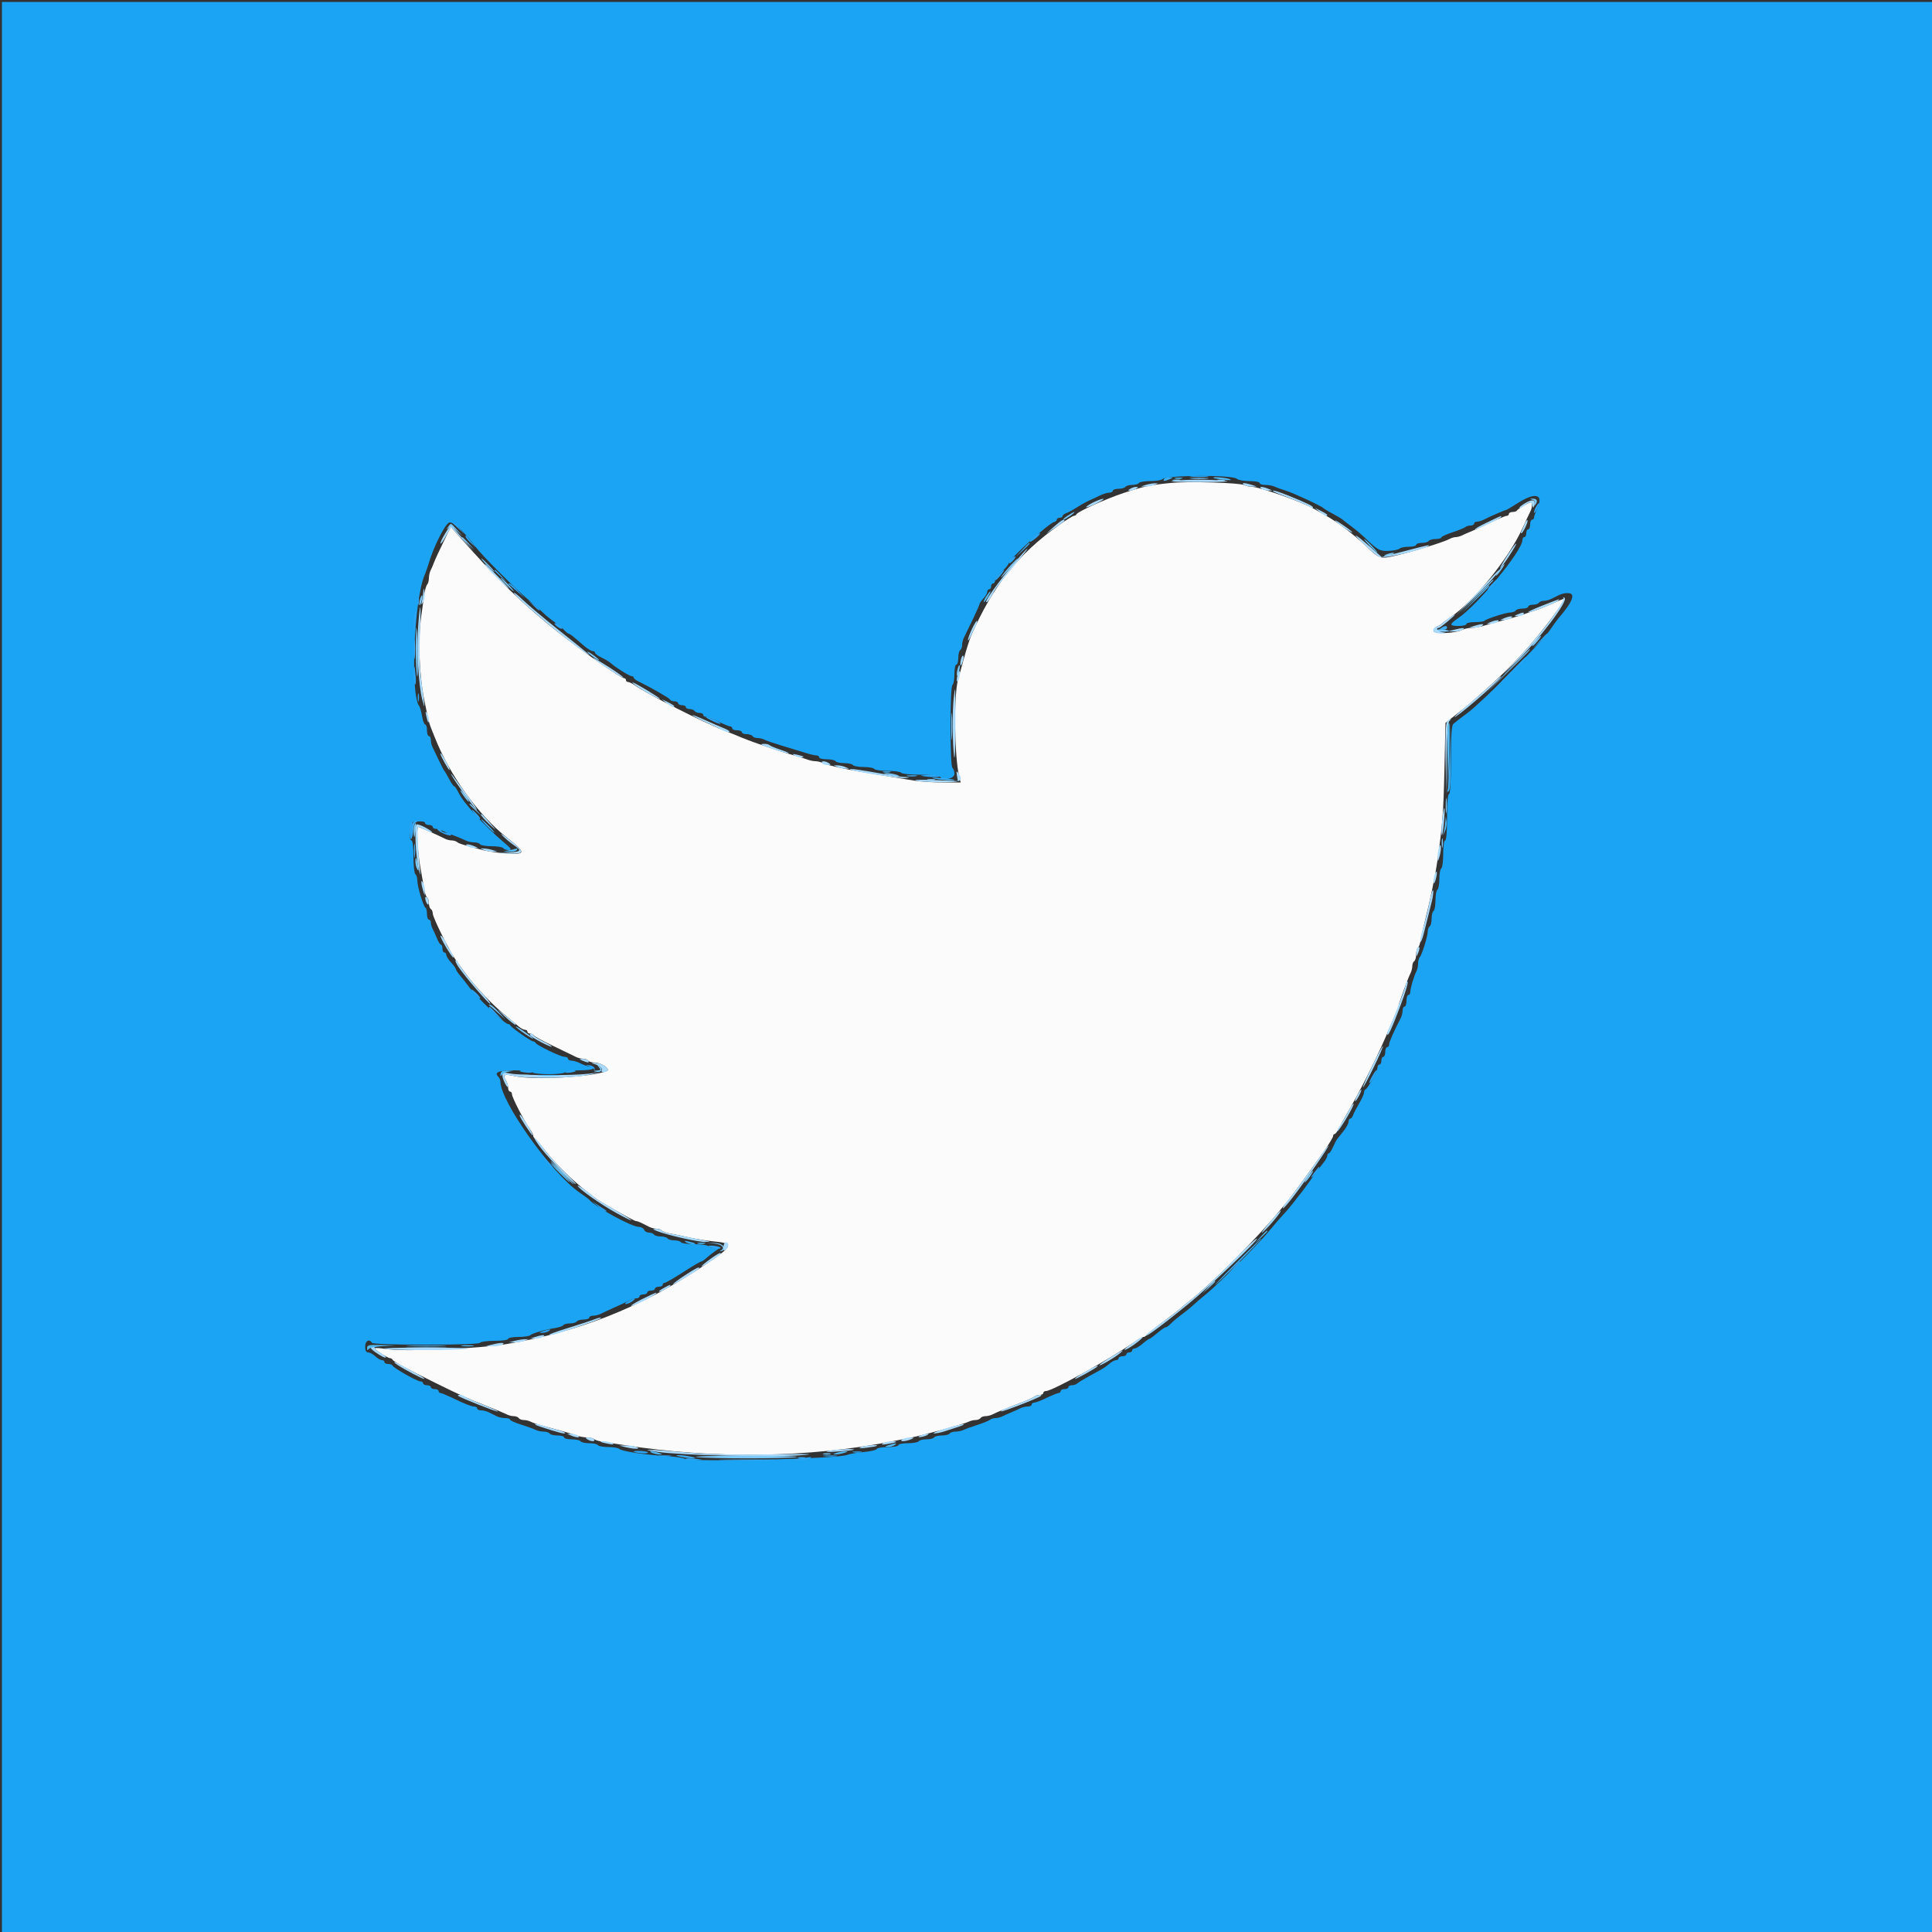 <svg id="svg" version="1.1" xmlns="http://www.w3.org/2000/svg" xmlns:xlink="http://www.w3.org/1999/xlink" width="400" height="400" viewBox="0, 0, 400,400"><rect x="0" y="0" width="400" height="400" fill="#333333" stroke="none"/><g id="svgg"><path id="path0" d="M242.400 99.989 C 238.140 100.414,236.664 100.727,232.667 102.054 C 228.954 103.287,223.094 105.933,222.867 106.479 C 222.793 106.656,222.556 106.800,222.338 106.800 C 222.121 106.800,220.741 107.654,219.272 108.699 C 210.785 114.729,205.539 121.333,201.077 131.600 C 200.742 132.370,200.082 134.440,199.610 136.200 C 199.137 137.960,198.586 139.940,198.386 140.600 C 197.427 143.753,197.575 156.739,198.618 160.900 L 198.893 162.000 195.171 162.000 C 193.123 162.000,190.447 161.824,189.224 161.610 C 188.001 161.395,184.660 160.849,181.800 160.395 C 175.849 159.451,171.315 158.492,170.305 157.964 C 169.923 157.764,169.257 157.600,168.824 157.600 C 168.392 157.600,167.624 157.439,167.119 157.242 C 166.613 157.045,165.390 156.664,164.400 156.395 C 161.744 155.675,156.282 153.824,153.700 152.768 C 153.205 152.566,152.305 152.196,151.700 151.946 C 151.095 151.697,150.240 151.355,149.800 151.187 C 145.739 149.636,134.006 143.702,131.538 141.953 C 130.954 141.539,130.279 141.200,130.038 141.200 C 129.797 141.200,129.600 141.020,129.600 140.800 C 129.600 140.580,129.400 140.400,129.157 140.400 C 128.529 140.400,120.545 134.838,115.800 131.095 C 108.221 125.117,102.614 119.672,94.529 110.441 L 93.339 109.082 91.798 112.241 C 90.950 113.979,90.087 115.850,89.881 116.400 C 89.675 116.950,89.348 117.713,89.153 118.095 C 88.959 118.477,88.800 119.206,88.800 119.715 C 88.800 120.224,88.638 120.811,88.441 121.020 C 88.244 121.229,87.980 122.120,87.856 123.000 C 87.732 123.880,87.453 125.860,87.236 127.400 C 86.498 132.636,86.800 140.089,87.974 145.600 C 88.185 146.590,88.470 147.940,88.609 148.600 C 88.747 149.260,89.027 150.205,89.230 150.700 C 89.434 151.195,89.759 152.005,89.952 152.500 C 93.094 160.524,99.030 168.777,105.056 173.500 C 108.926 176.533,108.904 176.976,104.894 176.701 C 103.186 176.584,100.981 176.274,99.994 176.013 C 95.795 174.899,94.980 174.644,94.620 174.330 C 94.411 174.149,93.914 174.000,93.515 174.000 C 93.116 174.000,92.477 173.835,92.095 173.634 C 90.999 173.057,86.798 171.200,86.589 171.200 C 86.176 171.200,86.451 176.394,87.035 179.600 C 87.375 181.470,87.751 183.587,87.871 184.304 C 87.991 185.021,88.249 185.706,88.444 185.827 C 88.640 185.948,88.800 186.476,88.800 187.000 C 88.800 187.524,88.980 188.064,89.200 188.200 C 89.420 188.336,89.600 188.753,89.600 189.127 C 89.600 189.992,93.197 197.208,94.512 198.980 C 94.684 199.211,95.547 200.390,96.431 201.600 C 98.403 204.301,102.094 208.177,104.668 210.250 C 105.726 211.103,106.943 212.115,107.371 212.500 C 107.800 212.885,108.387 213.200,108.675 213.200 C 108.964 213.200,109.200 213.380,109.200 213.600 C 109.200 213.820,109.455 214.000,109.767 214.000 C 110.078 214.000,110.393 214.151,110.467 214.335 C 110.540 214.519,112.400 215.531,114.600 216.585 C 116.800 217.638,118.913 218.658,119.295 218.850 C 119.677 219.043,120.341 219.200,120.771 219.200 C 121.201 219.200,121.664 219.380,121.800 219.600 C 121.936 219.820,122.557 220.000,123.179 220.000 C 124.578 220.000,126.523 221.419,125.600 221.766 C 122.182 223.049,110.341 223.674,106.447 222.776 C 104.440 222.314,104.028 222.512,104.715 223.613 C 104.982 224.040,105.200 224.752,105.200 225.195 C 105.200 225.638,105.380 226.000,105.600 226.000 C 105.820 226.000,106.000 226.255,106.000 226.567 C 106.000 227.196,108.471 232.003,109.647 233.662 C 110.061 234.246,110.400 234.906,110.400 235.128 C 110.400 235.351,110.541 235.593,110.713 235.667 C 110.886 235.740,111.854 236.880,112.864 238.200 C 114.820 240.754,118.761 244.633,121.400 246.602 C 122.280 247.258,123.090 247.895,123.200 248.017 C 123.594 248.453,131.253 252.800,131.628 252.800 C 131.839 252.800,132.368 252.980,132.805 253.200 C 133.242 253.420,133.958 253.780,134.395 254.000 C 134.832 254.220,135.541 254.400,135.971 254.400 C 136.401 254.400,136.849 254.556,136.967 254.746 C 137.084 254.936,137.770 255.200,138.490 255.332 C 139.211 255.464,141.060 255.850,142.600 256.189 C 144.140 256.529,146.615 256.921,148.100 257.061 C 152.143 257.441,151.769 258.073,144.797 262.641 C 132.385 270.774,119.750 275.743,105.200 278.216 C 99.068 279.258,83.697 279.914,79.900 279.296 C 78.635 279.090,77.602 279.029,77.605 279.161 C 77.611 279.475,80.281 281.200,80.761 281.200 C 80.966 281.200,81.193 281.335,81.267 281.500 C 81.440 281.891,84.263 283.421,90.200 286.344 C 95.579 288.991,96.461 289.387,101.000 291.186 C 102.760 291.884,104.513 292.622,104.895 292.827 C 105.277 293.032,105.941 293.200,106.371 293.200 C 106.801 293.200,107.264 293.380,107.400 293.600 C 107.536 293.820,107.999 294.000,108.429 294.000 C 108.859 294.000,109.523 294.162,109.905 294.361 C 110.287 294.560,111.320 294.915,112.200 295.150 C 116.646 296.341,118.684 296.924,119.519 297.246 C 120.024 297.441,120.933 297.600,121.539 297.600 C 122.144 297.600,122.811 297.762,123.020 297.959 C 123.229 298.156,124.120 298.421,125.000 298.547 C 125.880 298.674,127.770 298.960,129.200 299.185 C 147.779 302.099,167.495 301.832,184.600 298.434 C 185.700 298.216,187.410 297.879,188.400 297.686 C 191.071 297.166,199.694 294.804,200.495 294.373 C 200.877 294.168,201.541 294.000,201.971 294.000 C 202.401 294.000,202.864 293.820,203.000 293.600 C 203.136 293.380,203.599 293.200,204.029 293.200 C 204.459 293.200,205.123 293.035,205.505 292.834 C 206.344 292.391,208.187 291.629,211.400 290.396 C 212.720 289.890,213.971 289.323,214.180 289.138 C 214.389 288.952,214.884 288.800,215.280 288.800 C 215.676 288.800,216.000 288.620,216.000 288.400 C 216.000 288.180,216.250 288.000,216.555 288.000 C 217.851 288.000,229.372 281.632,234.472 278.097 C 235.502 277.384,236.522 276.800,236.739 276.800 C 236.956 276.800,237.193 276.665,237.267 276.500 C 237.340 276.335,238.840 275.129,240.600 273.821 C 242.360 272.513,244.000 271.253,244.244 271.021 C 244.489 270.789,245.376 270.060,246.215 269.400 C 251.201 265.479,260.790 255.830,265.439 250.055 C 265.858 249.536,266.382 248.906,266.604 248.655 C 267.138 248.054,271.769 241.698,274.129 238.328 C 275.158 236.859,276.000 235.464,276.000 235.228 C 276.000 234.993,276.135 234.799,276.300 234.797 C 276.465 234.795,276.797 234.390,277.038 233.897 C 277.279 233.404,278.455 231.290,279.651 229.200 C 282.223 224.707,285.999 217.012,287.601 213.000 C 287.777 212.560,288.298 211.347,288.760 210.304 C 289.222 209.262,289.600 208.276,289.600 208.113 C 289.600 207.707,291.561 202.365,292.025 201.505 C 292.231 201.123,292.400 200.459,292.400 200.029 C 292.400 199.599,292.580 199.136,292.800 199.000 C 293.020 198.864,293.200 198.234,293.200 197.600 C 293.200 196.966,293.360 196.348,293.556 196.227 C 293.751 196.106,294.008 195.421,294.127 194.704 C 294.245 193.987,294.522 192.680,294.742 191.800 C 296.177 186.058,297.127 181.511,297.626 178.000 C 298.662 170.715,298.851 168.248,299.053 159.331 L 299.272 149.662 301.478 147.931 C 304.004 145.950,303.643 146.255,307.714 142.656 C 311.468 139.338,314.910 135.809,317.924 132.188 C 321.164 128.298,324.226 124.000,323.758 124.000 C 323.603 124.000,322.560 124.428,321.439 124.951 C 320.317 125.474,318.680 126.128,317.800 126.406 C 316.920 126.684,315.840 127.045,315.400 127.210 C 314.612 127.504,312.151 128.211,309.800 128.818 C 309.140 128.988,307.957 129.324,307.172 129.564 C 306.386 129.804,305.249 130.000,304.645 130.000 C 304.041 130.000,303.244 130.161,302.874 130.359 C 301.406 131.140,296.800 131.349,296.800 130.634 C 296.800 130.272,297.115 129.859,297.500 129.717 C 297.885 129.575,298.290 129.343,298.400 129.203 C 298.510 129.062,299.410 128.395,300.400 127.720 C 305.271 124.400,312.367 115.614,315.199 109.395 C 315.900 107.858,316.636 106.287,316.836 105.905 C 317.248 105.120,317.321 104.000,316.962 104.000 C 316.560 104.000,314.208 105.381,314.067 105.700 C 313.993 105.865,313.588 106.000,313.167 106.000 C 312.745 106.000,312.400 106.180,312.400 106.400 C 312.400 106.620,312.191 106.800,311.937 106.800 C 311.682 106.800,310.107 107.454,308.437 108.254 C 306.766 109.054,304.950 109.885,304.400 110.101 C 303.850 110.317,303.087 110.652,302.705 110.847 C 302.323 111.041,301.736 111.200,301.400 111.200 C 301.064 111.200,300.477 111.378,300.095 111.595 C 299.052 112.187,292.612 114.183,289.150 114.987 C 285.658 115.799,285.742 115.826,282.532 112.800 C 280.127 110.533,276.922 108.109,274.552 106.766 C 273.808 106.345,272.615 105.670,271.900 105.267 C 269.462 103.891,260.704 100.800,259.245 100.800 C 258.751 100.800,258.044 100.640,257.674 100.443 C 256.733 99.946,246.026 99.627,242.400 99.989 " stroke="none" fill="#fbfbfc" fill-rule="evenodd"></path><path id="path1" d="M0.400 200.200 L 0.400 400.000 200.200 400.000 L 400.000 400.000 400.000 200.200 L 400.000 0.400 200.200 0.400 L 0.400 0.400 0.400 200.200 M256.103 99.143 C 256.354 99.394,257.514 99.600,258.680 99.600 C 259.846 99.600,260.800 99.780,260.800 100.000 C 260.800 100.220,261.342 100.400,262.005 100.400 C 262.668 100.400,263.523 100.558,263.905 100.751 C 264.287 100.944,265.320 101.316,266.200 101.577 C 267.674 102.015,273.539 104.739,274.000 105.200 C 274.110 105.310,274.605 105.625,275.100 105.900 C 275.595 106.175,276.405 106.625,276.900 106.900 C 277.395 107.175,277.890 107.491,278.000 107.602 C 278.110 107.714,278.920 108.340,279.800 108.995 C 280.680 109.649,281.961 110.728,282.647 111.392 C 285.236 113.899,285.692 114.145,287.587 114.048 C 288.584 113.997,289.571 113.785,289.780 113.578 C 289.989 113.370,290.844 113.200,291.680 113.200 C 292.516 113.200,293.200 113.020,293.200 112.800 C 293.200 112.580,293.729 112.400,294.376 112.400 C 295.023 112.400,295.664 112.220,295.800 112.000 C 295.936 111.780,296.577 111.600,297.224 111.600 C 297.871 111.600,298.400 111.457,298.400 111.283 C 298.400 111.108,299.435 110.627,300.700 110.212 C 301.965 109.798,303.171 109.310,303.380 109.129 C 303.589 108.948,304.084 108.800,304.480 108.800 C 304.876 108.800,305.200 108.620,305.200 108.400 C 305.200 108.180,305.472 108.000,305.805 108.000 C 306.138 108.000,306.723 107.835,307.105 107.633 C 308.141 107.085,311.562 105.600,311.788 105.600 C 311.896 105.600,312.989 104.957,314.217 104.172 C 317.938 101.791,319.688 102.320,318.234 105.385 C 317.885 106.120,317.600 106.919,317.600 107.160 C 317.600 107.402,317.420 107.600,317.200 107.600 C 316.980 107.600,316.800 108.050,316.800 108.600 C 316.800 109.150,316.620 109.600,316.400 109.600 C 316.180 109.600,316.000 109.960,316.000 110.400 C 316.000 110.840,315.820 111.200,315.600 111.200 C 315.380 111.200,315.200 111.473,315.200 111.806 C 315.200 114.013,306.004 125.188,301.874 128.000 C 299.996 129.279,300.021 129.600,302.000 129.600 C 302.880 129.600,303.600 129.420,303.600 129.200 C 303.600 128.980,304.380 128.800,305.333 128.800 C 306.287 128.800,307.183 128.684,307.325 128.541 C 307.754 128.113,311.736 126.827,312.676 126.813 C 313.158 126.806,313.664 126.620,313.800 126.400 C 313.936 126.180,314.577 126.000,315.224 126.000 C 315.871 126.000,316.400 125.820,316.400 125.600 C 316.400 125.380,316.839 125.200,317.376 125.200 C 317.913 125.200,318.464 125.020,318.600 124.800 C 318.736 124.580,319.199 124.400,319.629 124.400 C 320.059 124.400,320.813 124.192,321.305 123.938 C 323.262 122.926,323.626 122.800,324.595 122.800 C 326.323 122.800,325.665 124.536,322.581 128.114 C 322.351 128.381,321.568 129.469,320.841 130.530 C 319.080 133.103,306.826 145.400,303.800 147.631 C 302.480 148.604,301.175 149.612,300.900 149.871 C 300.537 150.214,300.400 152.267,300.400 157.371 C 300.400 161.790,300.251 164.400,300.000 164.400 C 299.756 164.400,299.600 166.267,299.600 169.200 C 299.600 172.133,299.444 174.000,299.200 174.000 C 298.972 174.000,298.800 175.192,298.800 176.776 C 298.800 178.303,298.620 179.664,298.400 179.800 C 298.180 179.936,298.000 180.926,298.000 182.000 C 298.000 183.074,297.820 184.064,297.600 184.200 C 297.380 184.336,297.200 185.326,297.200 186.400 C 297.200 187.474,297.020 188.464,296.800 188.600 C 296.580 188.736,296.400 189.456,296.400 190.200 C 296.400 190.944,296.220 191.664,296.000 191.800 C 295.780 191.936,295.600 192.408,295.600 192.848 C 295.600 193.835,294.411 197.660,293.942 198.180 C 293.754 198.389,293.600 198.976,293.600 199.485 C 293.600 199.994,293.442 200.723,293.249 201.105 C 292.713 202.167,292.000 204.576,292.000 205.328 C 292.000 205.698,291.820 206.000,291.600 206.000 C 291.380 206.000,291.200 206.540,291.200 207.200 C 291.200 207.860,291.020 208.400,290.800 208.400 C 290.580 208.400,290.400 208.762,290.400 209.205 C 290.400 209.648,290.238 210.323,290.041 210.705 C 288.609 213.473,287.600 215.760,287.600 216.237 C 287.600 216.547,287.420 216.800,287.200 216.800 C 286.980 216.800,286.800 217.250,286.800 217.800 C 286.800 218.350,286.620 218.800,286.400 218.800 C 286.180 218.800,286.000 219.160,286.000 219.600 C 286.000 220.040,285.820 220.400,285.600 220.400 C 285.380 220.400,285.200 220.664,285.200 220.986 C 285.200 221.688,283.222 225.344,282.739 225.533 C 282.553 225.607,282.400 225.917,282.400 226.223 C 282.400 226.528,281.942 227.548,281.382 228.489 C 280.823 229.430,280.262 230.515,280.136 230.900 C 280.010 231.285,279.748 231.600,279.553 231.600 C 279.359 231.600,279.200 231.889,279.200 232.242 C 279.200 232.595,278.747 233.450,278.194 234.142 C 277.641 234.834,277.046 235.580,276.872 235.800 C 276.698 236.020,276.297 236.785,275.980 237.500 C 275.664 238.215,275.269 238.800,275.102 238.800 C 274.936 238.800,274.800 239.025,274.800 239.300 C 274.799 239.575,274.394 240.283,273.900 240.874 C 273.405 241.464,272.280 242.972,271.400 244.223 C 270.520 245.474,269.620 246.701,269.400 246.949 C 269.180 247.197,268.527 248.030,267.948 248.800 C 267.370 249.570,266.380 250.743,265.748 251.407 C 265.117 252.071,263.796 253.601,262.814 254.807 C 260.679 257.429,252.090 266.028,249.636 268.000 C 248.678 268.770,247.513 269.764,247.047 270.210 C 246.581 270.655,245.480 271.553,244.600 272.205 C 243.720 272.858,242.709 273.708,242.353 274.096 C 241.997 274.483,241.547 274.800,241.353 274.801 C 241.159 274.801,240.370 275.341,239.600 276.000 C 238.830 276.659,238.093 277.199,237.962 277.199 C 237.831 277.200,237.201 277.650,236.562 278.200 C 235.923 278.749,235.175 279.199,234.900 279.200 C 234.625 279.200,234.400 279.380,234.400 279.600 C 234.400 279.820,234.130 280.000,233.800 280.000 C 233.470 280.000,233.200 280.180,233.200 280.400 C 233.200 280.620,232.840 280.800,232.400 280.800 C 231.960 280.800,231.600 280.980,231.600 281.200 C 231.600 281.420,231.364 281.600,231.075 281.600 C 230.787 281.600,230.193 281.915,229.755 282.300 C 229.317 282.685,228.608 283.196,228.180 283.436 C 227.751 283.676,226.500 284.367,225.400 284.973 C 224.300 285.578,223.229 286.237,223.020 286.437 C 222.811 286.637,222.316 286.800,221.920 286.800 C 221.524 286.800,221.200 286.980,221.200 287.200 C 221.200 287.420,220.840 287.600,220.400 287.600 C 219.960 287.600,219.600 287.780,219.600 288.000 C 219.600 288.220,219.419 288.400,219.198 288.400 C 218.977 288.400,217.863 288.850,216.723 289.400 C 215.583 289.950,214.414 290.400,214.125 290.400 C 213.836 290.400,213.600 290.580,213.600 290.800 C 213.600 291.020,213.238 291.200,212.795 291.200 C 212.352 291.200,211.677 291.359,211.295 291.553 C 210.913 291.748,210.060 292.129,209.400 292.400 C 208.740 292.671,207.887 293.052,207.505 293.247 C 207.123 293.441,206.484 293.600,206.085 293.600 C 205.686 293.600,205.189 293.755,204.980 293.944 C 204.771 294.133,203.610 294.605,202.400 294.992 C 201.190 295.380,199.887 295.855,199.505 296.048 C 199.123 296.242,198.369 296.400,197.829 296.400 C 197.289 296.400,196.736 296.580,196.600 296.800 C 196.464 297.020,195.744 297.200,195.000 297.200 C 194.256 297.200,193.536 297.380,193.400 297.600 C 193.264 297.820,192.544 298.000,191.800 298.000 C 191.056 298.000,190.336 298.180,190.200 298.400 C 190.064 298.620,189.063 298.800,187.976 298.800 C 186.889 298.800,186.000 298.980,186.000 299.200 C 186.000 299.420,185.025 299.600,183.833 299.600 C 182.642 299.600,181.607 299.778,181.533 299.996 C 181.460 300.214,180.230 300.498,178.800 300.628 C 177.370 300.757,175.840 301.024,175.400 301.220 C 173.561 302.039,143.280 302.765,141.800 302.025 C 141.360 301.805,139.560 301.546,137.800 301.450 C 133.636 301.221,128.705 300.465,128.222 299.982 C 128.012 299.772,126.987 299.600,125.944 299.600 C 124.901 299.600,123.936 299.420,123.800 299.200 C 123.664 298.980,122.854 298.800,122.000 298.800 C 121.146 298.800,120.336 298.620,120.200 298.400 C 120.064 298.180,119.243 298.000,118.376 298.000 C 117.509 298.000,116.800 297.820,116.800 297.600 C 116.800 297.380,116.181 297.200,115.424 297.200 C 114.667 297.200,113.936 297.020,113.800 296.800 C 113.664 296.580,113.111 296.400,112.571 296.400 C 112.031 296.400,111.277 296.238,110.895 296.040 C 110.513 295.842,109.165 295.355,107.900 294.957 C 106.635 294.560,105.600 294.092,105.600 293.917 C 105.600 293.743,105.148 293.600,104.595 293.600 C 104.042 293.600,103.232 293.420,102.795 293.200 C 102.358 292.980,101.642 292.620,101.205 292.400 C 100.768 292.180,100.048 292.000,99.605 292.000 C 99.162 292.000,98.800 291.820,98.800 291.600 C 98.800 291.380,98.470 291.200,98.066 291.200 C 97.662 291.200,96.038 290.570,94.456 289.800 C 92.873 289.030,91.404 288.400,91.189 288.400 C 90.975 288.400,90.800 288.220,90.800 288.000 C 90.800 287.780,90.440 287.600,90.000 287.600 C 89.560 287.600,89.200 287.420,89.200 287.200 C 89.200 286.980,88.840 286.800,88.400 286.800 C 87.960 286.800,87.600 286.620,87.600 286.400 C 87.600 286.180,87.340 286.000,87.021 286.000 C 86.351 286.000,81.465 283.225,81.267 282.731 C 81.193 282.549,80.788 282.400,80.367 282.400 C 79.945 282.400,79.600 282.220,79.600 282.000 C 79.600 281.780,79.364 281.600,79.075 281.600 C 78.787 281.600,78.164 281.240,77.692 280.800 C 77.220 280.360,76.556 280.000,76.217 280.000 C 75.798 280.000,75.600 279.614,75.600 278.800 C 75.600 277.613,76.458 277.123,77.000 278.000 C 77.155 278.251,81.330 278.400,88.200 278.400 C 95.070 278.400,99.245 278.251,99.400 278.000 C 99.536 277.780,100.897 277.600,102.424 277.600 C 104.008 277.600,105.200 277.428,105.200 277.200 C 105.200 276.980,106.154 276.800,107.320 276.800 C 108.486 276.800,109.611 276.630,109.820 276.423 C 110.217 276.029,112.869 275.274,115.104 274.919 C 115.821 274.805,116.506 274.551,116.627 274.356 C 116.748 274.160,117.366 274.000,118.000 274.000 C 118.634 274.000,119.264 273.820,119.400 273.600 C 119.536 273.380,120.177 273.200,120.824 273.200 C 121.471 273.200,122.000 273.020,122.000 272.800 C 122.000 272.580,122.362 272.400,122.805 272.400 C 123.248 272.400,123.923 272.240,124.305 272.045 C 124.687 271.850,126.080 271.204,127.400 270.609 C 128.720 270.015,130.113 269.365,130.495 269.164 C 130.877 268.964,131.462 268.800,131.795 268.800 C 132.128 268.800,132.400 268.620,132.400 268.400 C 132.400 268.180,132.760 268.000,133.200 268.000 C 133.640 268.000,134.000 267.820,134.000 267.600 C 134.000 267.380,134.360 267.200,134.800 267.200 C 135.240 267.200,135.600 267.020,135.600 266.800 C 135.600 266.580,135.960 266.400,136.400 266.400 C 136.840 266.400,137.200 266.220,137.200 266.000 C 137.200 265.780,137.382 265.600,137.604 265.600 C 137.826 265.600,139.542 264.610,141.418 263.400 C 143.293 262.190,144.968 261.200,145.139 261.200 C 145.309 261.200,145.798 260.879,146.225 260.486 C 146.651 260.093,147.445 259.463,147.989 259.086 L 148.978 258.400 147.913 258.400 C 147.327 258.400,146.736 258.220,146.600 258.000 C 146.464 257.780,145.204 257.600,143.800 257.600 C 142.396 257.600,141.136 257.420,141.000 257.200 C 140.864 256.980,140.234 256.800,139.600 256.800 C 138.966 256.800,138.336 256.620,138.200 256.400 C 138.064 256.180,137.434 256.000,136.800 256.000 C 136.166 256.000,135.536 255.820,135.400 255.600 C 135.264 255.380,134.798 255.200,134.364 255.200 C 133.930 255.200,133.471 254.930,133.345 254.600 C 133.218 254.270,132.709 254.000,132.212 254.000 C 130.733 254.000,123.179 249.854,122.000 248.395 C 121.890 248.259,120.990 247.591,120.000 246.911 C 114.185 242.916,103.600 228.064,103.600 223.899 C 103.600 223.603,103.400 223.160,103.155 222.915 C 102.238 221.998,103.281 221.600,106.600 221.600 C 108.444 221.600,110.064 221.780,110.200 222.000 C 110.336 222.220,111.866 222.400,113.600 222.400 C 115.334 222.400,116.864 222.220,117.000 222.000 C 117.136 221.780,118.497 221.600,120.024 221.600 C 121.608 221.600,122.800 221.428,122.800 221.200 C 122.800 220.980,122.485 220.799,122.100 220.798 C 121.715 220.796,120.884 220.526,120.254 220.198 C 119.624 219.869,118.769 219.600,118.354 219.600 C 117.939 219.600,117.600 219.420,117.600 219.200 C 117.600 218.980,117.265 218.800,116.856 218.800 C 116.054 218.800,111.087 216.395,110.867 215.900 C 110.793 215.735,110.569 215.600,110.368 215.600 C 109.933 215.600,105.859 212.745,105.667 212.305 C 105.593 212.137,105.364 212.000,105.156 212.000 C 104.466 212.000,98.526 206.325,97.026 204.232 C 96.601 203.638,95.836 202.668,95.327 202.076 C 94.818 201.484,94.401 200.857,94.400 200.683 C 94.400 200.508,93.950 199.880,93.400 199.287 C 92.850 198.693,92.400 197.981,92.400 197.704 C 92.400 197.427,92.220 197.200,92.000 197.200 C 91.780 197.200,91.600 196.840,91.600 196.400 C 91.600 195.960,91.464 195.600,91.298 195.600 C 91.131 195.600,90.760 195.015,90.471 194.300 C 90.183 193.585,89.779 192.687,89.574 192.305 C 89.368 191.923,89.200 191.338,89.200 191.005 C 89.200 190.672,89.020 190.400,88.800 190.400 C 88.580 190.400,88.400 189.875,88.400 189.233 C 88.400 188.592,88.262 188.007,88.094 187.933 C 87.662 187.745,86.400 183.539,86.400 182.288 C 86.400 181.716,86.220 181.136,86.000 181.000 C 85.780 180.864,85.600 179.233,85.600 177.376 C 85.600 175.275,85.441 174.000,85.178 174.000 C 84.924 174.000,84.805 173.243,84.878 172.100 C 84.999 170.218,85.014 170.199,86.500 170.076 C 87.368 170.004,88.000 170.130,88.000 170.376 C 88.000 170.609,88.360 170.800,88.800 170.800 C 89.240 170.800,89.600 170.980,89.600 171.200 C 89.600 171.420,89.872 171.600,90.205 171.600 C 90.538 171.600,91.123 171.762,91.505 171.959 C 91.887 172.156,93.010 172.625,94.000 173.000 C 94.990 173.375,96.113 173.844,96.495 174.041 C 96.877 174.238,97.631 174.400,98.171 174.400 C 98.711 174.400,99.264 174.580,99.400 174.800 C 99.536 175.020,100.616 175.200,101.800 175.200 C 102.984 175.200,104.064 175.380,104.200 175.600 C 104.336 175.820,104.842 175.998,105.324 175.996 C 106.050 175.993,105.859 175.703,104.200 174.296 C 100.241 170.938,95.915 166.184,94.929 164.108 C 94.588 163.389,94.190 162.800,94.045 162.800 C 93.900 162.800,93.428 162.125,92.995 161.300 C 92.562 160.475,92.114 159.710,91.998 159.600 C 91.883 159.490,91.367 158.500,90.851 157.400 C 90.335 156.300,89.752 155.087,89.556 154.705 C 89.360 154.323,89.200 153.648,89.200 153.205 C 89.200 152.762,89.020 152.400,88.800 152.400 C 88.580 152.400,88.400 151.860,88.400 151.200 C 88.400 150.540,88.236 150.000,88.035 150.000 C 87.834 150.000,87.544 149.235,87.390 148.300 C 87.236 147.365,86.969 146.420,86.798 146.200 C 84.897 143.763,85.724 124.053,87.939 119.000 C 88.131 118.560,88.506 117.480,88.771 116.600 C 89.788 113.224,91.965 108.825,92.909 108.239 C 93.647 107.782,95.831 109.739,98.452 113.208 C 99.882 115.099,106.671 121.895,109.499 124.265 C 110.765 125.325,112.160 126.557,112.600 127.003 C 113.040 127.448,114.030 128.251,114.800 128.787 C 115.570 129.323,116.491 130.086,116.847 130.481 C 117.203 130.876,117.606 131.200,117.744 131.200 C 117.881 131.200,118.400 131.549,118.897 131.976 C 119.394 132.403,120.340 133.213,121.000 133.776 C 121.660 134.339,122.425 134.799,122.700 134.800 C 122.975 134.800,123.200 134.959,123.200 135.154 C 123.200 135.349,123.822 135.804,124.581 136.164 C 125.341 136.525,126.196 137.041,126.481 137.311 C 127.333 138.117,130.352 140.000,130.791 140.000 C 131.016 140.000,131.201 140.135,131.203 140.300 C 131.205 140.465,131.610 140.798,132.103 141.039 C 134.958 142.438,138.619 144.538,138.733 144.844 C 138.807 145.040,139.212 145.200,139.633 145.200 C 140.055 145.200,140.400 145.380,140.400 145.600 C 140.400 145.820,140.760 146.000,141.200 146.000 C 141.640 146.000,142.000 146.180,142.000 146.400 C 142.000 146.620,142.349 146.800,142.776 146.800 C 143.203 146.800,143.664 146.980,143.800 147.200 C 143.936 147.420,144.397 147.600,144.824 147.600 C 145.251 147.600,145.600 147.780,145.600 148.000 C 145.600 148.220,145.836 148.400,146.125 148.400 C 146.414 148.400,147.583 148.850,148.723 149.400 C 149.863 149.950,150.977 150.400,151.198 150.400 C 151.419 150.400,151.600 150.580,151.600 150.800 C 151.600 151.020,152.050 151.200,152.600 151.200 C 153.150 151.200,153.600 151.380,153.600 151.600 C 153.600 151.820,154.039 152.000,154.576 152.000 C 155.113 152.000,155.664 152.180,155.800 152.400 C 155.936 152.620,156.399 152.800,156.829 152.800 C 157.259 152.800,157.923 152.962,158.305 153.159 C 158.687 153.356,160.350 153.923,162.000 154.418 C 163.650 154.914,165.771 155.562,166.714 155.860 C 167.657 156.157,168.692 156.400,169.014 156.400 C 169.336 156.400,169.600 156.580,169.600 156.800 C 169.600 157.020,170.309 157.200,171.176 157.200 C 172.043 157.200,172.864 157.380,173.000 157.600 C 173.136 157.820,173.946 158.000,174.800 158.000 C 175.654 158.000,176.464 158.180,176.600 158.400 C 176.736 158.620,177.726 158.800,178.800 158.800 C 179.874 158.800,180.864 158.980,181.000 159.200 C 181.136 159.420,182.396 159.600,183.800 159.600 C 185.204 159.600,186.464 159.780,186.600 160.000 C 186.736 160.221,188.530 160.400,190.600 160.400 C 192.670 160.400,194.464 160.579,194.600 160.800 C 195.171 161.724,197.600 161.257,197.600 160.224 C 197.600 159.687,197.420 159.136,197.200 159.000 C 196.954 158.848,196.800 155.537,196.800 150.400 C 196.800 145.263,196.954 141.952,197.200 141.800 C 197.420 141.664,197.600 140.663,197.600 139.576 C 197.600 138.489,197.780 137.600,198.000 137.600 C 198.220 137.600,198.400 136.981,198.400 136.224 C 198.400 135.467,198.580 134.736,198.800 134.600 C 199.020 134.464,199.200 134.001,199.200 133.571 C 199.200 133.141,199.350 132.477,199.534 132.095 C 199.718 131.713,200.528 130.039,201.334 128.376 C 202.140 126.713,202.800 125.221,202.800 125.059 C 202.800 124.898,203.160 124.380,203.600 123.908 C 204.040 123.436,204.400 122.813,204.400 122.525 C 204.400 122.236,204.580 122.000,204.800 122.000 C 205.020 122.000,205.200 121.730,205.200 121.400 C 205.200 121.070,205.380 120.800,205.600 120.800 C 205.820 120.800,206.000 120.565,206.000 120.278 C 206.000 119.992,206.630 119.146,207.400 118.400 C 208.170 117.654,208.800 116.877,208.800 116.673 C 208.800 115.894,217.096 108.348,218.259 108.071 C 218.556 108.000,218.800 107.775,218.800 107.571 C 218.800 107.367,219.070 107.200,219.400 107.200 C 219.730 107.200,220.000 107.041,220.000 106.847 C 220.000 106.652,220.315 106.390,220.700 106.264 C 221.085 106.137,222.120 105.578,223.000 105.021 C 223.880 104.464,225.050 103.816,225.600 103.580 C 226.150 103.344,227.123 102.892,227.761 102.575 C 228.400 102.259,229.255 102.000,229.661 102.000 C 230.068 102.000,230.400 101.820,230.400 101.600 C 230.400 101.380,230.929 101.200,231.576 101.200 C 232.223 101.200,232.864 101.020,233.000 100.800 C 233.136 100.580,233.766 100.400,234.400 100.400 C 235.034 100.400,235.664 100.220,235.800 100.000 C 235.936 99.780,236.991 99.600,238.144 99.600 C 239.297 99.600,240.411 99.432,240.620 99.227 C 241.512 98.350,255.235 98.275,256.103 99.143 " stroke="none" fill="#1ca4f4" fill-rule="evenodd"></path><path id="path2" d="M246.711 99.093 C 247.651 99.178,249.091 99.177,249.911 99.091 C 250.730 99.005,249.960 98.936,248.200 98.937 C 246.440 98.939,245.770 99.009,246.711 99.093 M242.900 99.476 C 243.285 99.576,243.915 99.576,244.300 99.476 C 244.685 99.375,244.370 99.293,243.600 99.293 C 242.830 99.293,242.515 99.375,242.900 99.476 M252.100 99.476 C 252.485 99.576,253.115 99.576,253.500 99.476 C 253.885 99.375,253.570 99.293,252.800 99.293 C 252.030 99.293,251.715 99.375,252.100 99.476 M317.278 103.471 C 317.702 103.583,317.875 103.903,317.740 104.325 C 317.562 104.883,317.596 104.899,317.936 104.419 C 318.449 103.694,318.163 103.186,317.276 103.246 C 316.643 103.290,316.643 103.304,317.278 103.471 M221.000 106.800 C 220.340 107.237,219.980 107.592,220.200 107.588 C 220.601 107.582,222.776 106.023,222.400 106.012 C 222.290 106.008,221.660 106.363,221.000 106.800 M92.768 109.100 C 92.318 109.695,92.322 109.725,92.798 109.301 C 93.255 108.894,93.584 109.005,94.579 109.901 L 95.800 111.000 94.625 109.700 C 93.243 108.170,93.427 108.230,92.768 109.100 M95.600 111.325 C 95.600 111.394,96.185 111.979,96.900 112.625 L 98.200 113.800 97.025 112.500 C 95.930 111.288,95.600 111.016,95.600 111.325 M287.000 114.800 C 286.496 115.017,286.422 115.144,286.800 115.144 C 287.130 115.144,287.760 114.989,288.200 114.800 C 288.704 114.583,288.778 114.456,288.400 114.456 C 288.070 114.456,287.440 114.611,287.000 114.800 M100.800 117.000 C 101.546 117.770,102.247 118.400,102.357 118.400 C 102.467 118.400,101.946 117.770,101.200 117.000 C 100.454 116.230,99.753 115.600,99.643 115.600 C 99.533 115.600,100.054 116.230,100.800 117.000 M209.358 116.900 C 208.131 118.229,206.697 120.122,207.463 119.400 C 208.317 118.595,210.888 115.600,210.725 115.600 C 210.633 115.600,210.017 116.185,209.358 116.900 M310.400 118.000 C 309.930 118.660,309.636 119.200,309.746 119.200 C 309.856 119.200,310.330 118.660,310.800 118.000 C 311.270 117.340,311.564 116.800,311.454 116.800 C 311.344 116.800,310.870 117.340,310.400 118.000 M104.800 121.000 C 105.546 121.770,106.247 122.400,106.357 122.400 C 106.467 122.400,105.946 121.770,105.200 121.000 C 104.454 120.230,103.753 119.600,103.643 119.600 C 103.533 119.600,104.054 120.230,104.800 121.000 M305.591 123.500 L 302.200 127.000 305.700 123.609 C 307.625 121.744,309.200 120.169,309.200 120.109 C 309.200 119.818,308.741 120.249,305.591 123.500 M87.049 123.815 C 86.912 124.173,86.815 124.766,86.834 125.133 C 86.853 125.500,87.027 125.269,87.221 124.620 C 87.598 123.358,87.465 122.733,87.049 123.815 M86.086 134.200 C 86.083 136.840,86.206 139.450,86.360 140.000 C 86.628 140.959,86.497 131.234,86.225 130.000 C 86.152 129.670,86.090 131.560,86.086 134.200 M297.600 130.469 C 297.600 130.651,298.140 130.800,298.800 130.800 C 299.460 130.800,300.000 130.730,300.000 130.645 C 300.000 130.560,299.460 130.412,298.800 130.315 C 298.140 130.218,297.600 130.287,297.600 130.469 M318.001 132.598 C 317.486 133.148,317.139 133.664,317.232 133.746 C 317.324 133.828,317.819 133.378,318.330 132.747 C 319.476 131.335,319.274 131.244,318.001 132.598 M311.993 139.100 L 307.400 143.800 312.100 139.207 C 316.466 134.940,316.982 134.400,316.693 134.400 C 316.635 134.400,314.520 136.515,311.993 139.100 M121.600 134.946 C 121.600 135.056,122.140 135.530,122.800 136.000 C 123.460 136.470,124.000 136.764,124.000 136.654 C 124.000 136.544,123.460 136.070,122.800 135.600 C 122.140 135.130,121.600 134.836,121.600 134.946 M198.229 138.629 C 198.081 139.215,198.038 139.772,198.132 139.866 C 198.227 139.960,198.424 139.558,198.571 138.971 C 198.719 138.385,198.762 137.828,198.668 137.734 C 198.573 137.640,198.376 138.042,198.229 138.629 M196.951 150.400 C 196.951 152.930,197.016 153.965,197.096 152.700 C 197.175 151.435,197.175 149.365,197.096 148.100 C 197.016 146.835,196.951 147.870,196.951 150.400 M183.800 160.400 C 185.492 160.831,186.944 160.831,185.600 160.400 C 185.050 160.224,184.150 160.083,183.600 160.087 C 182.702 160.094,182.722 160.126,183.800 160.400 M192.100 161.476 C 192.485 161.576,193.115 161.576,193.500 161.476 C 193.885 161.375,193.570 161.293,192.800 161.293 C 192.030 161.293,191.715 161.375,192.100 161.476 M96.000 164.800 C 96.470 165.460,96.944 166.000,97.054 166.000 C 97.164 166.000,96.870 165.460,96.400 164.800 C 95.930 164.140,95.456 163.600,95.346 163.600 C 95.236 163.600,95.530 164.140,96.000 164.800 M299.328 166.800 C 299.328 168.230,299.401 168.815,299.489 168.100 C 299.578 167.385,299.578 166.215,299.489 165.500 C 299.401 164.785,299.328 165.370,299.328 166.800 M97.200 166.525 C 97.200 166.594,97.785 167.179,98.500 167.825 L 99.800 169.000 98.625 167.700 C 97.530 166.488,97.200 166.216,97.200 166.525 M85.758 170.966 C 85.638 171.278,85.605 172.043,85.684 172.666 C 85.802 173.591,85.864 173.487,86.025 172.100 C 86.227 170.351,86.138 169.975,85.758 170.966 M298.501 174.600 C 298.505 175.480,298.587 175.793,298.683 175.295 C 298.779 174.798,298.775 174.078,298.675 173.695 C 298.575 173.313,298.496 173.720,298.501 174.600 M86.006 178.433 C 86.009 178.965,86.189 179.670,86.406 180.000 C 86.682 180.422,86.723 180.185,86.542 179.200 C 86.225 177.475,85.998 177.149,86.006 178.433 M101.238 208.100 C 101.332 208.155,102.127 208.830,103.004 209.600 L 104.600 211.000 103.222 209.500 C 102.463 208.675,101.668 208.000,101.455 208.000 C 101.241 208.000,101.144 208.045,101.238 208.100 M106.800 212.562 C 106.800 212.672,107.610 213.319,108.600 214.000 C 109.590 214.681,110.400 215.148,110.400 215.038 C 110.400 214.928,109.590 214.281,108.600 213.600 C 107.610 212.919,106.800 212.452,106.800 212.562 M123.949 220.900 C 124.438 221.523,124.394 221.605,123.549 221.646 C 122.804 221.683,122.760 221.734,123.342 221.884 C 124.453 222.170,124.965 221.429,124.117 220.763 C 123.463 220.250,123.449 220.262,123.949 220.900 M108.100 222.676 C 108.485 222.776,109.115 222.776,109.500 222.676 C 109.885 222.575,109.570 222.493,108.800 222.493 C 108.030 222.493,107.715 222.575,108.100 222.676 M116.200 242.800 C 117.506 244.120,118.665 245.200,118.775 245.200 C 118.885 245.200,117.906 244.120,116.600 242.800 C 115.294 241.480,114.135 240.400,114.025 240.400 C 113.915 240.400,114.894 241.480,116.200 242.800 M270.800 243.600 C 270.330 244.260,270.036 244.800,270.146 244.800 C 270.256 244.800,270.730 244.260,271.200 243.600 C 271.670 242.940,271.964 242.400,271.854 242.400 C 271.744 242.400,271.270 242.940,270.800 243.600 M147.997 257.484 C 149.522 257.638,150.184 258.444,149.190 258.937 C 148.965 259.049,149.010 259.094,149.290 259.037 C 150.724 258.746,149.765 257.399,148.097 257.361 L 146.394 257.322 147.997 257.484 M250.175 266.500 L 249.000 267.800 250.300 266.625 C 251.015 265.979,251.600 265.394,251.600 265.325 C 251.600 265.016,251.270 265.288,250.175 266.500 M84.920 279.098 C 86.855 279.172,89.915 279.171,91.720 279.097 C 93.524 279.023,91.940 278.963,88.200 278.964 C 84.460 278.964,82.984 279.025,84.920 279.098 M170.500 301.076 C 170.885 301.176,171.515 301.176,171.900 301.076 C 172.285 300.975,171.970 300.893,171.200 300.893 C 170.430 300.893,170.115 300.975,170.500 301.076 M144.200 301.665 C 146.867 302.018,162.987 302.028,164.953 301.677 C 165.807 301.525,161.037 301.400,154.353 301.400 C 147.669 301.400,143.100 301.519,144.200 301.665 " stroke="none" fill="#7ac8f7" fill-rule="evenodd"></path><path id="path3" d="M242.800 99.565 C 241.590 99.694,244.110 99.801,248.400 99.803 C 253.100 99.805,255.167 99.704,253.600 99.550 C 250.454 99.240,245.786 99.246,242.800 99.565 M237.200 100.400 L 236.200 100.720 237.200 100.732 C 237.750 100.738,238.560 100.589,239.000 100.400 L 239.800 100.056 239.000 100.068 C 238.560 100.074,237.750 100.224,237.200 100.400 M257.600 100.400 C 257.930 100.613,258.650 100.773,259.200 100.754 L 260.200 100.720 259.200 100.400 C 257.658 99.906,256.836 99.906,257.600 100.400 M234.000 101.200 C 233.467 101.545,233.467 101.588,234.000 101.588 C 234.330 101.588,234.870 101.413,235.200 101.200 C 235.733 100.855,235.733 100.812,235.200 100.812 C 234.870 100.812,234.330 100.987,234.000 101.200 M261.200 101.200 C 261.530 101.413,262.160 101.578,262.600 101.566 L 263.400 101.544 262.600 101.200 C 261.404 100.686,260.405 100.686,261.200 101.200 M263.633 101.760 C 263.725 101.848,265.330 102.503,267.200 103.214 C 269.070 103.926,270.829 104.689,271.110 104.911 C 271.390 105.133,271.711 105.222,271.824 105.109 C 272.055 104.879,270.590 104.153,266.831 102.636 C 264.502 101.697,263.195 101.339,263.633 101.760 M226.257 104.067 C 225.408 104.496,224.792 104.925,224.888 105.021 C 224.983 105.117,225.948 104.755,227.031 104.218 C 228.114 103.681,228.730 103.252,228.400 103.265 C 228.070 103.277,227.106 103.638,226.257 104.067 M315.400 104.400 C 314.740 104.837,314.380 105.190,314.600 105.185 C 314.820 105.179,315.349 104.910,315.776 104.587 C 316.788 103.823,317.109 103.847,317.287 104.700 C 317.405 105.269,317.478 105.232,317.679 104.500 C 317.996 103.341,317.061 103.300,315.400 104.400 M273.200 105.967 C 274.163 106.752,274.800 107.008,274.800 106.610 C 274.800 106.506,274.215 106.135,273.500 105.786 L 272.200 105.152 273.200 105.967 M307.800 108.206 C 306.260 108.943,305.193 109.558,305.429 109.573 C 305.953 109.606,310.800 107.287,310.800 107.003 C 310.800 106.749,311.084 106.635,307.800 108.206 M218.200 109.055 L 216.600 110.480 218.500 109.221 C 219.545 108.528,220.400 107.880,220.400 107.781 C 220.400 107.323,219.672 107.744,218.200 109.055 M276.400 107.762 C 276.400 107.872,277.210 108.519,278.200 109.200 C 279.190 109.881,280.000 110.348,280.000 110.238 C 280.000 110.128,279.190 109.481,278.200 108.800 C 277.210 108.119,276.400 107.652,276.400 107.762 M315.599 108.602 C 315.366 109.214,315.081 109.869,314.964 110.058 C 314.848 110.246,314.849 110.400,314.966 110.400 C 315.315 110.400,316.478 107.944,316.241 107.707 C 316.121 107.587,315.832 107.990,315.599 108.602 M92.205 110.392 C 91.652 111.268,91.204 112.213,91.210 112.492 C 91.215 112.771,91.702 112.132,92.293 111.072 L 93.366 109.143 95.720 111.672 L 98.074 114.200 95.788 111.500 C 93.089 108.311,93.448 108.423,92.205 110.392 M282.616 112.900 C 283.859 114.055,285.205 115.157,285.609 115.348 C 286.349 115.700,294.344 113.921,295.600 113.125 C 296.305 112.678,295.974 112.749,290.144 114.280 L 286.088 115.345 283.500 113.073 C 280.245 110.215,279.588 110.087,282.616 112.900 M312.087 115.004 C 311.176 116.432,310.508 117.600,310.601 117.600 C 310.890 117.600,314.081 112.748,313.907 112.573 C 313.816 112.483,312.997 113.576,312.087 115.004 M210.556 115.900 C 206.646 120.478,203.209 125.336,204.402 124.599 C 204.624 124.461,205.083 123.812,205.423 123.156 C 205.762 122.500,206.290 121.656,206.595 121.281 C 206.901 120.907,207.874 119.700,208.758 118.600 C 209.642 117.500,210.930 115.925,211.621 115.100 C 212.312 114.275,212.797 113.600,212.699 113.600 C 212.600 113.600,211.636 114.635,210.556 115.900 M100.848 117.500 C 101.555 118.406,103.982 120.781,105.227 121.785 C 105.762 122.217,104.945 121.272,103.411 119.685 C 100.721 116.903,99.709 116.040,100.848 117.500 M305.824 122.725 L 301.448 127.400 305.153 123.800 C 308.268 120.773,310.817 117.928,310.327 118.025 C 310.257 118.039,308.231 120.154,305.824 122.725 M87.659 122.400 C 87.620 122.950,87.489 123.850,87.367 124.400 C 87.176 125.262,87.208 125.302,87.597 124.691 C 87.846 124.302,87.977 123.402,87.889 122.691 C 87.764 121.687,87.713 121.622,87.659 122.400 M106.400 122.739 C 106.400 123.441,117.413 132.678,121.200 135.153 C 123.045 136.359,122.258 135.690,115.400 130.223 C 112.540 127.943,109.345 125.253,108.300 124.245 C 107.255 123.238,106.400 122.560,106.400 122.739 M323.684 123.787 C 324.043 124.184,320.831 128.904,318.200 131.846 C 317.980 132.092,317.373 132.813,316.850 133.447 C 316.328 134.081,314.798 135.770,313.450 137.200 L 311.000 139.800 313.723 137.200 C 318.553 132.589,324.842 124.304,323.917 123.770 C 323.633 123.606,323.528 123.613,323.684 123.787 M319.200 125.432 C 317.330 126.167,316.084 126.776,316.431 126.784 C 317.176 126.803,322.030 124.893,322.580 124.365 C 323.062 123.902,323.209 123.856,319.200 125.432 M86.583 129.495 C 86.226 134.251,86.637 141.824,87.414 144.800 C 88.043 147.212,88.028 146.951,87.161 140.400 C 86.894 138.383,86.806 134.682,86.944 131.300 C 87.211 124.756,87.012 123.763,86.583 129.495 M314.200 127.200 C 313.429 127.531,313.431 127.545,314.276 127.572 C 314.758 127.587,315.264 127.420,315.400 127.200 C 315.692 126.727,315.301 126.727,314.200 127.200 M299.800 128.099 C 299.140 128.579,298.510 129.081,298.400 129.215 C 298.290 129.349,297.885 129.575,297.500 129.717 C 296.134 130.221,296.686 131.205,298.300 131.140 C 299.507 131.092,299.585 131.048,298.700 130.913 C 297.743 130.768,297.083 130.010,297.900 129.994 C 298.232 129.987,301.520 127.231,301.200 127.228 C 301.090 127.226,300.460 127.618,299.800 128.099 M311.400 128.000 L 310.600 128.344 311.400 128.366 C 311.840 128.378,312.470 128.213,312.800 128.000 C 313.595 127.486,312.596 127.486,311.400 128.000 M201.251 130.180 C 200.783 131.176,200.404 132.218,200.409 132.496 C 200.414 132.773,200.700 132.370,201.045 131.600 C 201.390 130.830,201.849 129.867,202.064 129.461 C 202.279 129.055,202.376 128.643,202.279 128.546 C 202.182 128.449,201.719 129.184,201.251 130.180 M308.600 128.800 L 307.800 129.144 308.600 129.166 C 309.040 129.178,309.670 129.013,310.000 128.800 C 310.795 128.286,309.796 128.286,308.600 128.800 M305.200 129.600 L 304.200 129.920 305.200 129.954 C 305.750 129.973,306.470 129.813,306.800 129.600 C 307.564 129.106,306.742 129.106,305.200 129.600 M301.000 130.400 L 299.800 130.705 301.000 130.747 C 301.660 130.769,302.470 130.613,302.800 130.400 C 303.543 129.920,302.887 129.920,301.000 130.400 M199.073 136.153 C 198.923 136.545,198.811 137.166,198.825 137.533 C 198.842 137.975,198.981 137.874,199.237 137.234 C 199.449 136.703,199.561 136.082,199.485 135.854 C 199.409 135.627,199.224 135.761,199.073 136.153 M122.800 136.206 C 122.800 136.506,128.858 140.475,129.040 140.294 C 129.136 140.197,127.771 139.200,126.007 138.077 C 124.243 136.955,122.800 136.112,122.800 136.206 M198.229 139.829 C 198.081 140.415,198.051 140.984,198.161 141.094 C 198.271 141.204,198.481 140.815,198.629 140.229 C 198.776 139.642,198.806 139.073,198.696 138.963 C 198.586 138.853,198.376 139.242,198.229 139.829 M308.400 142.052 C 307.190 143.161,305.497 144.637,304.637 145.334 C 302.565 147.012,300.389 149.047,301.400 148.362 C 303.964 146.623,311.466 139.948,310.778 140.018 C 310.680 140.028,309.610 140.943,308.400 142.052 M131.556 141.885 C 132.888 142.881,136.471 144.862,136.638 144.695 C 136.780 144.553,131.719 141.492,131.000 141.285 C 130.780 141.221,131.030 141.491,131.556 141.885 M197.459 144.500 C 197.142 147.138,197.185 153.959,197.535 156.600 C 197.681 157.700,197.800 154.955,197.800 150.500 C 197.800 141.458,197.808 141.597,197.459 144.500 M138.000 145.567 C 138.963 146.352,139.600 146.608,139.600 146.210 C 139.600 146.106,139.015 145.735,138.300 145.386 L 137.000 144.752 138.000 145.567 M88.244 148.200 C 88.573 149.671,88.802 149.990,88.794 148.967 C 88.791 148.545,88.605 147.930,88.382 147.600 C 88.085 147.162,88.048 147.324,88.244 148.200 M146.000 149.472 C 147.650 150.252,149.405 151.080,149.899 151.312 C 150.394 151.544,150.895 151.638,151.012 151.521 C 151.130 151.404,150.635 151.072,149.913 150.783 C 149.191 150.495,147.470 149.751,146.090 149.130 C 142.498 147.513,142.427 147.783,146.000 149.472 M299.640 149.352 C 299.322 149.735,299.218 152.159,299.300 157.252 L 299.419 164.600 299.510 157.180 C 299.572 152.050,299.748 149.612,300.080 149.280 C 300.344 149.016,300.456 148.800,300.329 148.800 C 300.202 148.800,299.892 149.048,299.640 149.352 M157.633 154.149 C 157.990 154.467,162.685 155.999,163.227 155.974 C 163.542 155.959,162.868 155.642,161.729 155.270 C 160.591 154.897,159.526 154.459,159.363 154.296 C 159.200 154.133,158.707 154.000,158.267 154.000 C 157.827 154.000,157.542 154.067,157.633 154.149 M91.200 156.096 C 91.200 156.513,92.940 159.593,93.091 159.442 C 93.173 159.361,92.851 158.598,92.377 157.747 C 91.451 156.087,91.200 155.735,91.200 156.096 M164.400 156.382 C 164.730 156.605,165.345 156.791,165.767 156.794 C 166.790 156.802,166.471 156.573,165.000 156.244 C 164.124 156.048,163.962 156.085,164.400 156.382 M170.200 158.000 C 170.336 158.220,170.842 158.397,171.324 158.394 C 172.036 158.389,172.088 158.315,171.600 158.000 C 170.812 157.491,169.885 157.491,170.200 158.000 M173.400 158.800 C 173.840 158.989,174.560 159.144,175.000 159.144 L 175.800 159.144 175.000 158.800 C 174.560 158.611,173.840 158.456,173.400 158.456 L 172.600 158.456 173.400 158.800 M176.000 159.299 C 176.380 159.701,186.356 161.257,187.476 161.089 C 188.483 160.937,188.454 160.913,187.200 160.852 C 186.430 160.815,184.360 160.519,182.600 160.195 C 178.115 159.370,175.766 159.051,176.000 159.299 M198.124 160.559 L 198.312 161.718 193.456 161.506 C 190.785 161.390,189.050 161.436,189.600 161.608 C 190.150 161.780,192.445 161.938,194.700 161.960 C 199.028 162.002,199.574 161.710,198.363 160.000 C 198.033 159.535,197.980 159.661,198.124 160.559 M93.446 160.400 C 93.983 161.535,97.967 167.075,98.651 167.637 C 99.028 167.947,98.271 166.755,96.968 164.990 C 95.666 163.224,94.277 161.334,93.881 160.790 C 93.486 160.245,93.291 160.070,93.446 160.400 M298.592 169.738 C 298.439 171.169,298.393 172.578,298.490 172.870 C 298.587 173.161,298.790 172.068,298.942 170.441 C 299.093 168.814,299.139 167.405,299.043 167.310 C 298.948 167.215,298.745 168.308,298.592 169.738 M99.600 168.690 C 99.600 168.881,100.364 169.749,101.297 170.619 C 102.849 172.064,102.892 172.081,101.797 170.821 C 99.806 168.529,99.600 168.329,99.600 168.690 M86.230 170.703 C 85.797 171.137,86.049 176.998,86.613 179.600 C 86.923 181.030,87.098 181.480,87.001 180.600 C 86.562 176.617,86.309 171.200,86.562 171.200 C 86.715 171.200,87.388 171.483,88.057 171.829 C 88.727 172.176,89.345 172.388,89.432 172.301 C 89.519 172.214,88.886 171.767,88.025 171.308 C 87.165 170.849,86.357 170.576,86.230 170.703 M103.960 172.927 C 104.488 173.505,105.521 174.389,106.257 174.889 C 108.083 176.133,107.962 176.337,105.300 176.504 L 103.000 176.649 105.529 176.724 C 108.689 176.819,108.671 176.420,105.400 173.798 C 104.080 172.741,103.432 172.348,103.960 172.927 M96.800 175.200 C 97.130 175.413,97.760 175.578,98.200 175.566 L 99.000 175.544 98.200 175.200 C 97.004 174.686,96.005 174.686,96.800 175.200 M297.889 175.600 C 297.736 176.150,297.625 177.050,297.642 177.600 C 297.668 178.461,297.726 178.414,298.058 177.260 C 298.270 176.524,298.381 175.624,298.306 175.260 C 298.208 174.794,298.086 174.893,297.889 175.600 M100.200 176.000 C 100.640 176.189,101.450 176.338,102.000 176.332 L 103.000 176.320 102.000 176.000 C 101.450 175.824,100.640 175.674,100.200 175.668 L 99.400 175.656 100.200 176.000 M297.049 181.015 C 296.912 181.373,296.816 182.056,296.836 182.533 C 296.862 183.147,296.985 183.008,297.259 182.056 C 297.657 180.672,297.494 179.858,297.049 181.015 M87.246 182.800 C 87.265 183.130,87.424 183.850,87.600 184.400 L 87.920 185.400 87.954 184.400 C 87.973 183.850,87.813 183.130,87.600 182.800 C 87.255 182.267,87.216 182.267,87.246 182.800 M296.028 186.417 C 295.511 189.001,295.284 189.914,294.362 193.102 C 294.092 194.038,293.965 194.898,294.080 195.013 C 294.195 195.129,294.506 194.363,294.770 193.311 C 295.034 192.260,295.408 190.770,295.600 190.000 C 295.792 189.230,296.160 187.759,296.418 186.730 C 296.676 185.702,296.810 184.630,296.716 184.347 C 296.622 184.065,296.312 184.996,296.028 186.417 M88.028 185.876 C 88.118 186.915,88.744 187.796,88.772 186.924 C 88.787 186.442,88.620 185.936,88.400 185.800 C 88.180 185.664,88.013 185.698,88.028 185.876 M91.200 193.775 C 91.200 194.338,93.675 198.458,93.887 198.247 C 93.997 198.136,93.708 197.513,93.244 196.861 C 92.780 196.210,92.394 195.524,92.387 195.338 C 92.370 194.892,91.200 193.351,91.200 193.775 M293.467 196.267 C 293.320 196.413,293.211 196.908,293.225 197.367 C 293.249 198.133,293.282 198.123,293.634 197.242 C 294.026 196.263,293.944 195.789,293.467 196.267 M94.934 200.217 C 96.358 202.312,101.304 208.029,101.513 207.821 C 101.612 207.721,100.858 206.759,99.839 205.682 C 97.772 203.499,94.800 199.633,94.800 199.128 C 94.800 198.947,94.614 198.800,94.386 198.800 C 94.158 198.800,94.404 199.438,94.934 200.217 M291.200 203.264 C 291.200 203.927,288.446 211.227,287.566 212.895 C 287.365 213.277,287.207 213.817,287.216 214.095 C 287.243 214.938,288.214 212.836,289.996 208.078 C 290.928 205.591,291.580 203.446,291.445 203.312 C 291.310 203.177,291.200 203.155,291.200 203.264 M104.342 210.283 C 105.566 211.429,106.654 212.280,106.759 212.174 C 106.865 212.068,106.513 211.674,105.976 211.299 C 105.439 210.923,104.351 210.072,103.559 209.408 C 102.766 208.744,103.119 209.137,104.342 210.283 M109.773 214.356 C 110.054 214.810,114.032 216.901,114.233 216.700 C 114.316 216.617,113.490 216.111,112.398 215.575 C 111.306 215.039,110.410 214.465,110.406 214.300 C 110.403 214.135,110.209 214.000,109.976 214.000 C 109.743 214.000,109.652 214.160,109.773 214.356 M284.100 220.700 C 282.965 223.048,282.102 225.035,282.182 225.116 C 282.263 225.196,283.261 223.344,284.400 221.000 C 285.539 218.656,286.402 216.669,286.318 216.584 C 286.233 216.500,285.235 218.352,284.100 220.700 M120.600 219.600 C 121.701 220.073,122.092 220.073,121.800 219.600 C 121.664 219.380,121.158 219.213,120.676 219.228 C 119.831 219.255,119.829 219.269,120.600 219.600 M123.000 220.289 C 124.079 220.555,124.840 221.211,124.572 221.645 C 124.451 221.840,124.623 222.000,124.953 222.000 C 125.283 222.000,125.656 221.832,125.783 221.627 C 126.126 221.072,124.371 219.993,123.211 220.046 C 122.382 220.084,122.344 220.128,123.000 220.289 M104.014 222.665 C 104.030 223.506,105.164 225.664,105.186 224.895 C 105.194 224.617,104.982 224.040,104.715 223.613 C 104.028 222.512,104.440 222.314,106.447 222.776 C 109.015 223.368,118.552 223.248,121.600 222.585 L 124.200 222.020 121.800 222.310 C 118.519 222.706,107.787 222.676,105.700 222.265 C 104.193 221.968,104.002 222.013,104.014 222.665 M281.000 226.800 C 280.659 227.460,280.469 228.000,280.579 228.000 C 280.689 228.000,281.059 227.460,281.400 226.800 C 281.741 226.140,281.931 225.600,281.821 225.600 C 281.711 225.600,281.341 226.140,281.000 226.800 M279.176 230.061 C 278.692 231.018,277.939 232.305,277.504 232.923 C 277.069 233.541,276.789 234.122,276.881 234.215 C 276.974 234.307,277.814 233.107,278.748 231.548 C 279.682 229.988,280.358 228.625,280.251 228.518 C 280.144 228.410,279.660 229.105,279.176 230.061 M107.600 230.973 C 107.600 231.340,110.133 235.201,110.278 235.056 C 110.362 234.971,109.857 233.980,109.156 232.851 C 107.988 230.974,107.600 230.505,107.600 230.973 M112.157 237.900 C 114.004 240.245,119.200 245.579,119.200 245.129 C 119.200 244.992,118.058 243.778,116.663 242.431 C 115.268 241.084,113.423 238.999,112.563 237.799 C 111.703 236.599,110.853 235.613,110.673 235.609 C 110.494 235.604,111.162 236.635,112.157 237.900 M273.557 239.100 C 271.774 241.745,267.149 248.040,266.302 248.975 C 265.916 249.402,265.600 249.929,265.600 250.148 C 265.600 250.366,266.500 249.387,267.599 247.972 C 270.087 244.772,275.319 237.200,275.043 237.200 C 274.930 237.200,274.262 238.055,273.557 239.100 M119.610 245.481 C 119.627 246.023,124.440 249.419,127.700 251.189 C 132.017 253.533,131.587 252.951,127.100 250.377 C 125.065 249.209,123.310 248.152,123.200 248.027 C 122.584 247.328,119.602 245.213,119.610 245.481 M262.631 253.366 C 261.329 254.925,260.850 255.660,261.568 255.000 C 263.059 253.630,265.370 250.820,265.148 250.648 C 265.067 250.584,263.934 251.807,262.631 253.366 M136.000 254.868 C 137.892 255.658,144.602 257.179,146.000 257.135 C 147.050 257.102,147.150 257.049,146.400 256.923 C 145.850 256.830,144.050 256.470,142.400 256.123 C 140.750 255.775,138.903 255.405,138.295 255.300 C 137.687 255.194,137.092 254.949,136.971 254.754 C 136.851 254.559,136.358 254.411,135.876 254.425 C 135.046 254.449,135.053 254.473,136.000 254.868 M255.570 260.728 C 251.205 265.136,248.845 267.325,246.225 269.400 C 245.392 270.060,244.235 271.007,243.655 271.504 C 243.075 272.001,241.393 273.261,239.917 274.304 C 238.442 275.347,237.227 276.341,237.217 276.513 C 237.195 276.915,240.682 274.333,245.996 270.012 C 250.418 266.415,260.882 256.419,260.200 256.443 C 259.980 256.450,257.896 258.379,255.570 260.728 M149.800 258.166 C 149.800 258.893,149.923 259.029,150.300 258.717 C 150.575 258.489,150.800 258.054,150.800 257.751 C 150.800 257.448,150.575 257.200,150.300 257.200 C 150.025 257.200,149.800 257.635,149.800 258.166 M147.095 260.632 C 144.632 262.420,144.636 262.820,147.100 261.154 C 149.453 259.564,149.368 259.635,149.162 259.429 C 149.068 259.334,148.138 259.876,147.095 260.632 M141.703 264.104 C 140.330 265.004,139.272 265.806,139.353 265.887 C 139.512 266.046,144.800 262.812,144.800 262.555 C 144.800 262.191,144.054 262.564,141.703 264.104 M137.500 266.629 C 136.005 267.440,136.096 267.778,137.600 267.000 C 138.260 266.659,138.800 266.294,138.800 266.190 C 138.800 265.932,138.757 265.947,137.500 266.629 M132.800 269.040 C 129.949 270.485,129.970 270.919,132.825 269.547 C 134.751 268.622,136.414 267.563,135.789 267.661 C 135.575 267.694,134.230 268.315,132.800 269.040 M122.800 273.252 C 122.250 273.473,119.820 274.263,117.400 275.008 C 114.980 275.754,113.347 276.372,113.772 276.382 C 114.595 276.401,115.021 276.276,120.586 274.382 C 123.941 273.240,125.034 272.765,124.167 272.825 C 123.965 272.839,123.350 273.031,122.800 273.252 M110.800 276.800 L 109.800 277.120 110.800 277.154 C 111.350 277.173,112.070 277.013,112.400 276.800 C 113.164 276.306,112.342 276.306,110.800 276.800 M234.500 278.040 C 232.676 279.331,232.227 279.928,233.699 279.103 C 234.934 278.411,236.936 276.796,236.531 276.818 C 236.349 276.828,235.435 277.378,234.500 278.040 M106.600 277.600 L 105.400 277.905 106.600 277.925 C 107.260 277.935,108.160 277.789,108.600 277.600 L 109.400 277.256 108.600 277.275 C 108.160 277.286,107.260 277.432,106.600 277.600 M101.800 278.400 L 100.600 278.705 102.000 278.747 C 102.770 278.769,103.670 278.613,104.000 278.400 C 104.739 277.923,103.676 277.923,101.800 278.400 M76.805 279.100 C 76.812 279.501,79.624 281.309,79.866 281.068 C 79.970 280.963,79.503 280.552,78.828 280.153 C 78.152 279.754,77.600 279.286,77.600 279.114 C 77.600 278.941,77.420 278.800,77.200 278.800 C 76.980 278.800,76.802 278.935,76.805 279.100 M79.600 279.270 C 81.903 279.616,93.977 279.612,96.600 279.265 C 97.700 279.119,93.920 279.000,88.200 279.000 C 82.480 279.000,78.610 279.122,79.600 279.270 M229.887 281.031 C 228.629 281.818,227.600 282.549,227.600 282.656 C 227.600 282.915,230.336 281.364,231.600 280.389 C 233.178 279.172,232.383 279.470,229.887 281.031 M82.211 282.537 C 83.628 283.502,87.700 285.633,87.847 285.486 C 87.926 285.408,87.317 284.979,86.495 284.533 C 85.673 284.088,84.320 283.335,83.488 282.862 C 81.815 281.908,80.974 281.695,82.211 282.537 M224.510 284.112 C 223.360 284.794,222.483 285.416,222.561 285.494 C 222.683 285.616,226.689 283.409,227.167 282.958 C 227.722 282.432,226.296 283.052,224.510 284.112 M94.866 289.000 C 95.222 289.355,102.928 292.405,103.082 292.251 C 103.164 292.169,101.739 291.512,99.915 290.790 C 98.092 290.068,96.429 289.325,96.220 289.139 C 95.823 288.785,94.518 288.651,94.866 289.000 M214.180 289.138 C 213.840 289.440,211.516 290.404,208.245 291.600 C 207.609 291.832,207.174 292.107,207.278 292.211 C 207.459 292.392,215.122 289.411,215.534 289.000 C 215.882 288.652,214.577 288.785,214.180 289.138 M111.800 295.361 C 115.555 296.588,116.816 296.917,117.013 296.720 C 117.129 296.605,116.363 296.290,115.311 296.022 C 114.260 295.753,112.987 295.368,112.481 295.167 C 111.976 294.965,111.256 294.809,110.881 294.819 C 110.507 294.830,110.920 295.073,111.800 295.361 M195.600 295.812 C 193.950 296.323,192.947 296.754,193.372 296.770 C 193.796 296.787,194.696 296.621,195.372 296.403 C 196.047 296.184,197.410 295.743,198.400 295.422 C 199.390 295.101,199.840 294.848,199.400 294.861 C 198.960 294.874,197.250 295.302,195.600 295.812 M118.200 297.200 C 119.396 297.714,120.395 297.714,119.600 297.200 C 119.270 296.987,118.640 296.822,118.200 296.834 L 117.400 296.856 118.200 297.200 M190.600 297.200 C 190.096 297.417,190.022 297.544,190.400 297.544 C 190.730 297.544,191.360 297.389,191.800 297.200 C 192.304 296.983,192.378 296.856,192.000 296.856 C 191.670 296.856,191.040 297.011,190.600 297.200 M121.600 298.000 C 122.388 298.509,123.315 298.509,123.000 298.000 C 122.864 297.780,122.358 297.603,121.876 297.606 C 121.164 297.611,121.112 297.685,121.600 298.000 M186.800 298.000 C 186.013 298.509,187.416 298.509,188.600 298.000 C 189.333 297.685,189.316 297.654,188.400 297.634 C 187.850 297.622,187.130 297.787,186.800 298.000 M124.433 298.543 C 124.525 298.621,125.230 298.801,126.000 298.942 C 126.985 299.123,127.222 299.082,126.800 298.806 C 126.258 298.450,124.037 298.203,124.433 298.543 M182.800 298.821 C 182.370 299.114,182.654 299.154,183.800 298.962 C 185.784 298.630,186.104 298.398,184.567 298.406 C 183.925 298.409,183.130 298.596,182.800 298.821 M129.400 299.600 C 131.197 300.057,132.864 300.057,131.800 299.600 C 131.360 299.411,130.370 299.265,129.600 299.275 L 128.200 299.295 129.400 299.600 M178.200 299.620 C 177.661 299.865,178.054 299.905,179.400 299.741 C 180.500 299.607,181.475 299.431,181.567 299.349 C 181.917 299.036,178.961 299.274,178.200 299.620 M136.200 300.600 C 140.842 301.309,160.101 301.760,165.800 301.293 C 169.199 301.015,167.789 300.974,159.600 301.112 C 153.022 301.223,146.799 301.104,143.200 300.798 C 133.806 300.001,131.935 299.948,136.200 300.600 M171.400 300.422 C 170.664 300.622,171.438 300.663,173.400 300.526 C 175.160 300.403,176.675 300.235,176.767 300.151 C 177.079 299.868,172.605 300.093,171.400 300.422 " stroke="none" fill="#a9dafc" fill-rule="evenodd"></path><path id="path4" d="M243.300 99.076 C 243.685 99.176,244.315 99.176,244.700 99.076 C 245.085 98.975,244.770 98.893,244.000 98.893 C 243.230 98.893,242.915 98.975,243.300 99.076 M251.233 98.944 C 251.325 99.023,252.300 99.191,253.400 99.318 C 254.687 99.467,255.115 99.426,254.600 99.203 C 253.836 98.872,250.886 98.645,251.233 98.944 M283.600 113.000 C 284.346 113.770,285.047 114.400,285.157 114.400 C 285.267 114.400,284.746 113.770,284.000 113.000 C 283.254 112.230,282.553 111.600,282.443 111.600 C 282.333 111.600,282.854 112.230,283.600 113.000 M305.389 124.100 L 302.600 127.000 305.500 124.211 C 308.194 121.620,308.583 121.200,308.289 121.200 C 308.228 121.200,306.923 122.505,305.389 124.100 M204.214 123.435 C 203.841 124.004,203.605 124.538,203.689 124.622 C 203.773 124.707,204.158 124.241,204.544 123.588 C 205.406 122.128,205.148 122.009,204.214 123.435 M299.777 150.116 C 299.668 150.400,299.629 153.505,299.691 157.016 L 299.803 163.400 300.001 156.499 C 300.196 149.722,300.174 149.081,299.777 150.116 M299.254 170.000 C 299.219 170.550,299.096 171.450,298.983 172.000 L 298.777 173.000 299.207 172.015 C 299.443 171.474,299.565 170.574,299.478 170.015 L 299.320 169.000 299.254 170.000 M105.600 176.000 L 104.200 176.295 105.476 176.347 C 106.178 176.376,106.864 176.220,107.000 176.000 C 107.136 175.780,107.192 175.624,107.124 175.653 C 107.056 175.682,106.370 175.838,105.600 176.000 M103.867 221.867 C 103.720 222.013,103.603 222.328,103.606 222.567 C 103.610 222.855,103.711 222.846,103.906 222.540 C 104.068 222.288,104.650 221.997,105.200 221.895 L 106.200 221.709 105.167 221.654 C 104.598 221.625,104.013 221.720,103.867 221.867 M111.700 222.694 C 112.745 222.776,114.455 222.776,115.500 222.694 C 116.545 222.612,115.690 222.544,113.600 222.544 C 111.510 222.544,110.655 222.612,111.700 222.694 M115.800 242.800 C 116.883 243.900,117.860 244.800,117.970 244.800 C 118.080 244.800,117.283 243.900,116.200 242.800 C 115.117 241.700,114.140 240.800,114.030 240.800 C 113.920 240.800,114.717 241.700,115.800 242.800 M260.975 256.100 L 259.800 257.400 261.100 256.225 C 261.815 255.579,262.400 254.994,262.400 254.925 C 262.400 254.616,262.070 254.888,260.975 256.100 M144.500 257.476 C 144.885 257.576,145.515 257.576,145.900 257.476 C 146.285 257.375,145.970 257.293,145.200 257.293 C 144.430 257.293,144.115 257.375,144.500 257.476 M76.006 279.100 C 76.010 279.574,76.111 279.645,76.316 279.321 C 76.484 279.058,77.786 278.778,79.210 278.698 L 81.800 278.554 78.900 278.477 C 76.373 278.410,76.001 278.490,76.006 279.100 M95.700 278.687 C 96.305 278.778,97.295 278.778,97.900 278.687 C 98.505 278.595,98.010 278.520,96.800 278.520 C 95.590 278.520,95.095 278.595,95.700 278.687 M184.000 299.200 C 183.176 299.464,183.141 299.526,183.800 299.554 C 184.240 299.573,184.870 299.413,185.200 299.200 C 185.901 298.747,185.414 298.747,184.000 299.200 M135.000 300.800 C 135.440 300.989,136.160 301.138,136.600 301.132 C 137.243 301.123,137.204 301.057,136.400 300.800 C 135.032 300.362,133.981 300.362,135.000 300.800 M173.200 300.800 C 172.408 301.054,172.367 301.120,173.000 301.120 C 173.440 301.120,174.250 300.976,174.800 300.800 C 175.592 300.546,175.633 300.480,175.000 300.480 C 174.560 300.480,173.750 300.624,173.200 300.800 " stroke="none" fill="#54bcf4" fill-rule="evenodd"></path><path id="path5" d="M241.000 99.200 C 240.708 99.673,241.099 99.673,242.200 99.200 C 242.971 98.869,242.969 98.855,242.124 98.828 C 241.642 98.813,241.136 98.980,241.000 99.200 M211.578 113.900 L 210.200 115.400 211.700 114.022 C 213.096 112.738,213.384 112.400,213.078 112.400 C 213.012 112.400,212.337 113.075,211.578 113.900 M102.400 118.125 C 102.400 118.194,102.985 118.779,103.700 119.425 L 105.000 120.600 103.825 119.300 C 102.730 118.088,102.400 117.816,102.400 118.125 M298.400 130.000 C 297.915 130.314,297.972 130.389,298.700 130.394 C 299.195 130.397,299.600 130.220,299.600 130.000 C 299.600 129.499,299.176 129.499,298.400 130.000 M85.740 134.400 C 85.740 136.270,85.809 137.035,85.893 136.100 C 85.977 135.165,85.977 133.635,85.893 132.700 C 85.809 131.765,85.740 132.530,85.740 134.400 M300.090 156.267 C 300.040 159.824,299.884 163.064,299.741 163.467 C 299.548 164.013,299.602 164.090,299.951 163.770 C 300.284 163.465,300.385 161.372,300.300 156.570 L 300.179 149.800 300.090 156.267 M182.900 159.876 C 183.285 159.976,183.915 159.976,184.300 159.876 C 184.685 159.775,184.370 159.693,183.600 159.693 C 182.830 159.693,182.515 159.775,182.900 159.876 M187.900 160.682 C 188.395 160.778,189.205 160.778,189.700 160.682 C 190.195 160.587,189.790 160.509,188.800 160.509 C 187.810 160.509,187.405 160.587,187.900 160.682 M193.400 161.185 C 194.622 161.511,197.870 161.720,197.567 161.453 C 197.475 161.372,196.230 161.207,194.800 161.085 C 193.162 160.946,192.644 160.982,193.400 161.185 M100.800 171.000 C 101.546 171.770,102.247 172.400,102.357 172.400 C 102.467 172.400,101.946 171.770,101.200 171.000 C 100.454 170.230,99.753 169.600,99.643 169.600 C 99.533 169.600,100.054 170.230,100.800 171.000 M85.359 170.562 C 85.241 170.871,85.218 171.726,85.308 172.462 C 85.459 173.693,85.477 173.667,85.536 172.133 C 85.571 171.217,85.825 170.376,86.100 170.265 C 86.492 170.107,86.489 170.056,86.087 170.032 C 85.806 170.014,85.478 170.253,85.359 170.562 M85.724 176.200 C 85.726 177.520,85.801 178.012,85.890 177.293 C 85.979 176.574,85.977 175.494,85.886 174.893 C 85.795 174.292,85.722 174.880,85.724 176.200 M256.200 261.200 C 253.567 263.840,251.503 266.000,251.613 266.000 C 251.723 266.000,253.967 263.840,256.600 261.200 C 259.233 258.560,261.297 256.400,261.187 256.400 C 261.077 256.400,258.833 258.560,256.200 261.200 M142.000 257.182 C 142.330 257.405,142.945 257.591,143.367 257.594 C 144.390 257.602,144.071 257.373,142.600 257.044 C 141.724 256.848,141.562 256.885,142.000 257.182 M84.920 278.698 C 86.855 278.772,89.915 278.771,91.720 278.697 C 93.524 278.623,91.940 278.563,88.200 278.564 C 84.460 278.564,82.984 278.625,84.920 278.698 M141.000 301.623 C 141.880 301.805,143.050 301.944,143.600 301.931 C 144.241 301.916,144.026 301.789,143.000 301.577 C 142.120 301.395,140.950 301.256,140.400 301.269 C 139.759 301.284,139.974 301.411,141.000 301.623 M165.300 301.876 C 165.685 301.976,166.315 301.976,166.700 301.876 C 167.085 301.775,166.770 301.693,166.000 301.693 C 165.230 301.693,164.915 301.775,165.300 301.876 M149.923 302.299 C 152.631 302.368,156.951 302.368,159.523 302.299 C 162.095 302.229,159.880 302.172,154.600 302.173 C 149.320 302.173,147.215 302.230,149.923 302.299 " stroke="none" fill="#3eaef4" fill-rule="evenodd"></path><path id="path6" d="M246.711 98.693 C 247.651 98.778,249.091 98.777,249.911 98.691 C 250.730 98.605,249.960 98.536,248.200 98.537 C 246.440 98.539,245.770 98.609,246.711 98.693 M318.085 104.813 C 317.818 105.240,317.601 105.817,317.602 106.095 C 317.604 106.373,317.877 106.078,318.210 105.440 C 318.903 104.111,318.811 103.650,318.085 104.813 M93.600 108.125 C 93.600 108.194,94.185 108.779,94.900 109.425 L 96.200 110.600 95.025 109.300 C 93.930 108.088,93.600 107.816,93.600 108.125 M213.997 111.203 C 213.488 111.644,213.146 112.079,213.236 112.169 C 213.326 112.258,213.905 111.897,214.522 111.366 C 215.140 110.835,215.482 110.400,215.284 110.400 C 215.085 110.400,214.506 110.761,213.997 111.203 M96.400 111.064 C 96.400 111.282,96.895 111.897,97.500 112.430 L 98.600 113.400 97.600 112.200 C 97.050 111.540,96.555 110.925,96.500 110.833 C 96.445 110.742,96.400 110.845,96.400 111.064 M209.260 115.842 C 208.962 116.178,208.799 116.532,208.895 116.629 C 208.992 116.726,209.398 116.444,209.798 116.002 C 210.197 115.561,210.361 115.207,210.162 115.215 C 209.963 115.224,209.557 115.505,209.260 115.842 M206.801 118.998 C 206.286 119.548,205.939 120.064,206.032 120.146 C 206.124 120.228,206.619 119.778,207.130 119.147 C 208.276 117.735,208.074 117.644,206.801 118.998 M308.801 120.998 C 308.286 121.548,307.939 122.064,308.032 122.146 C 308.124 122.228,308.619 121.778,309.130 121.147 C 310.276 119.735,310.074 119.644,308.801 120.998 M105.238 120.900 C 105.332 120.955,106.127 121.630,107.004 122.400 L 108.600 123.800 107.222 122.300 C 106.463 121.475,105.668 120.800,105.455 120.800 C 105.241 120.800,105.144 120.845,105.238 120.900 M86.493 124.400 C 86.493 125.170,86.575 125.485,86.676 125.100 C 86.776 124.715,86.776 124.085,86.676 123.700 C 86.575 123.315,86.493 123.630,86.493 124.400 M110.488 125.413 C 111.086 126.043,111.647 126.477,111.735 126.379 C 111.823 126.280,111.333 125.765,110.647 125.234 L 109.400 124.269 110.488 125.413 M85.849 127.015 C 85.712 127.373,85.626 128.506,85.659 129.533 C 85.716 131.360,85.723 131.349,85.990 129.000 C 86.280 126.437,86.248 125.977,85.849 127.015 M114.800 129.100 C 114.800 129.269,115.160 129.632,115.600 129.907 C 116.040 130.182,116.400 130.269,116.400 130.100 C 116.400 129.931,116.040 129.568,115.600 129.293 C 115.160 129.018,114.800 128.931,114.800 129.100 M318.778 132.700 L 317.400 134.200 318.900 132.822 C 320.296 131.538,320.584 131.200,320.278 131.200 C 320.212 131.200,319.537 131.875,318.778 132.700 M312.192 139.700 L 308.600 143.400 312.300 139.808 C 315.736 136.472,316.182 136.000,315.892 136.000 C 315.832 136.000,314.167 137.665,312.192 139.700 M85.646 139.476 C 85.621 140.618,85.738 141.638,85.907 141.743 C 86.076 141.847,86.157 141.183,86.086 140.266 C 85.879 137.575,85.696 137.247,85.646 139.476 M86.493 144.400 C 86.493 145.170,86.575 145.485,86.676 145.100 C 86.776 144.715,86.776 144.085,86.676 143.700 C 86.575 143.315,86.493 143.630,86.493 144.400 M146.800 148.924 C 148.128 149.613,149.200 150.012,149.200 149.817 C 149.200 149.576,146.737 148.400,146.239 148.402 C 145.997 148.404,146.250 148.638,146.800 148.924 M190.800 160.625 C 192.203 160.935,194.718 160.990,194.543 160.707 C 194.438 160.538,193.418 160.421,192.276 160.446 C 191.134 160.472,190.470 160.552,190.800 160.625 M98.281 168.587 C 98.677 169.131,99.166 169.581,99.370 169.587 C 99.573 169.594,99.317 169.150,98.800 168.600 C 97.601 167.323,97.357 167.318,98.281 168.587 M85.067 170.267 C 84.701 170.632,84.729 173.509,85.100 173.738 C 85.265 173.840,85.400 173.041,85.400 171.962 C 85.400 170.883,85.385 170.000,85.367 170.000 C 85.348 170.000,85.213 170.120,85.067 170.267 M91.011 172.138 C 91.993 172.807,93.680 173.253,93.377 172.763 C 93.254 172.563,92.814 172.400,92.400 172.400 C 91.986 172.400,91.536 172.220,91.400 172.000 C 91.264 171.780,90.943 171.600,90.687 171.600 C 90.431 171.600,90.577 171.842,91.011 172.138 M97.600 204.869 C 97.600 205.266,99.206 206.927,99.401 206.732 C 99.509 206.625,99.148 206.114,98.598 205.599 C 98.049 205.083,97.600 204.754,97.600 204.869 M101.229 208.700 C 101.245 208.865,101.920 209.530,102.729 210.179 L 104.200 211.357 102.822 209.879 C 101.397 208.351,101.180 208.190,101.229 208.700 M121.800 220.672 C 122.240 220.793,122.749 221.097,122.930 221.346 C 123.149 221.646,123.206 221.596,123.099 221.200 C 123.010 220.870,122.501 220.567,121.969 220.526 C 121.205 220.468,121.169 220.499,121.800 220.672 M107.600 221.756 C 107.600 221.842,108.217 221.985,108.972 222.073 C 109.727 222.161,110.256 222.090,110.148 221.916 C 109.955 221.603,107.600 221.455,107.600 221.756 M117.045 221.928 C 116.933 222.108,117.373 222.177,118.021 222.082 C 118.670 221.987,119.200 221.840,119.200 221.755 C 119.200 221.450,117.243 221.607,117.045 221.928 M284.526 222.100 C 283.755 223.299,283.262 224.409,283.592 224.205 C 283.788 224.084,284.217 223.448,284.544 222.792 C 285.140 221.597,285.129 221.162,284.526 222.100 M113.234 240.647 C 113.765 241.333,114.280 241.823,114.379 241.735 C 114.477 241.647,114.043 241.086,113.413 240.488 L 112.269 239.400 113.234 240.647 M271.999 242.900 C 271.410 243.704,271.313 243.984,271.745 243.633 C 272.401 243.100,273.393 241.600,273.089 241.600 C 273.013 241.600,272.522 242.185,271.999 242.900 M123.800 249.765 C 124.460 250.332,125.165 250.797,125.367 250.798 C 125.801 250.800,125.796 250.796,124.000 249.637 L 122.600 248.734 123.800 249.765 M146.623 258.037 C 146.858 258.417,149.200 258.724,149.200 258.374 C 149.200 258.217,148.583 258.015,147.828 257.927 C 147.073 257.839,146.531 257.889,146.623 258.037 M255.375 262.500 L 254.200 263.800 255.500 262.625 C 256.215 261.979,256.800 261.394,256.800 261.325 C 256.800 261.016,256.470 261.288,255.375 262.500 M130.000 269.433 C 129.442 269.743,129.265 269.985,129.600 269.981 C 129.930 269.978,130.549 269.710,130.976 269.387 C 131.939 268.659,131.345 268.687,130.000 269.433 M112.400 275.600 C 111.576 275.864,111.541 275.926,112.200 275.954 C 112.640 275.973,113.270 275.813,113.600 275.600 C 114.301 275.147,113.814 275.147,112.400 275.600 M131.200 300.558 C 131.200 300.645,131.905 300.783,132.766 300.865 C 133.628 300.948,134.247 300.876,134.143 300.707 C 133.953 300.400,131.200 300.260,131.200 300.558 M176.705 300.683 C 177.202 300.779,177.922 300.775,178.305 300.675 C 178.687 300.575,178.280 300.496,177.400 300.501 C 176.520 300.505,176.207 300.587,176.705 300.683 M136.500 301.487 C 137.105 301.578,138.095 301.578,138.700 301.487 C 139.305 301.395,138.810 301.320,137.600 301.320 C 136.390 301.320,135.895 301.395,136.500 301.487 M170.707 301.490 C 171.426 301.579,172.506 301.577,173.107 301.486 C 173.708 301.395,173.120 301.322,171.800 301.324 C 170.480 301.326,169.988 301.401,170.707 301.490 M141.966 302.126 C 142.147 302.307,142.993 302.393,143.847 302.319 L 145.400 302.183 143.519 301.990 C 142.484 301.884,141.785 301.945,141.966 302.126 M165.600 302.000 L 163.800 302.280 165.400 302.334 C 166.280 302.363,167.270 302.213,167.600 302.000 C 167.930 301.787,168.020 301.637,167.800 301.666 C 167.580 301.696,166.590 301.846,165.600 302.000 " stroke="none" fill="#2ca4f4" fill-rule="evenodd"></path><path id="path7" d="" stroke="none" fill="#20b0f8" fill-rule="evenodd"></path><path id="path8" d="" stroke="none" fill="#24a4f8" fill-rule="evenodd"></path></g></svg>